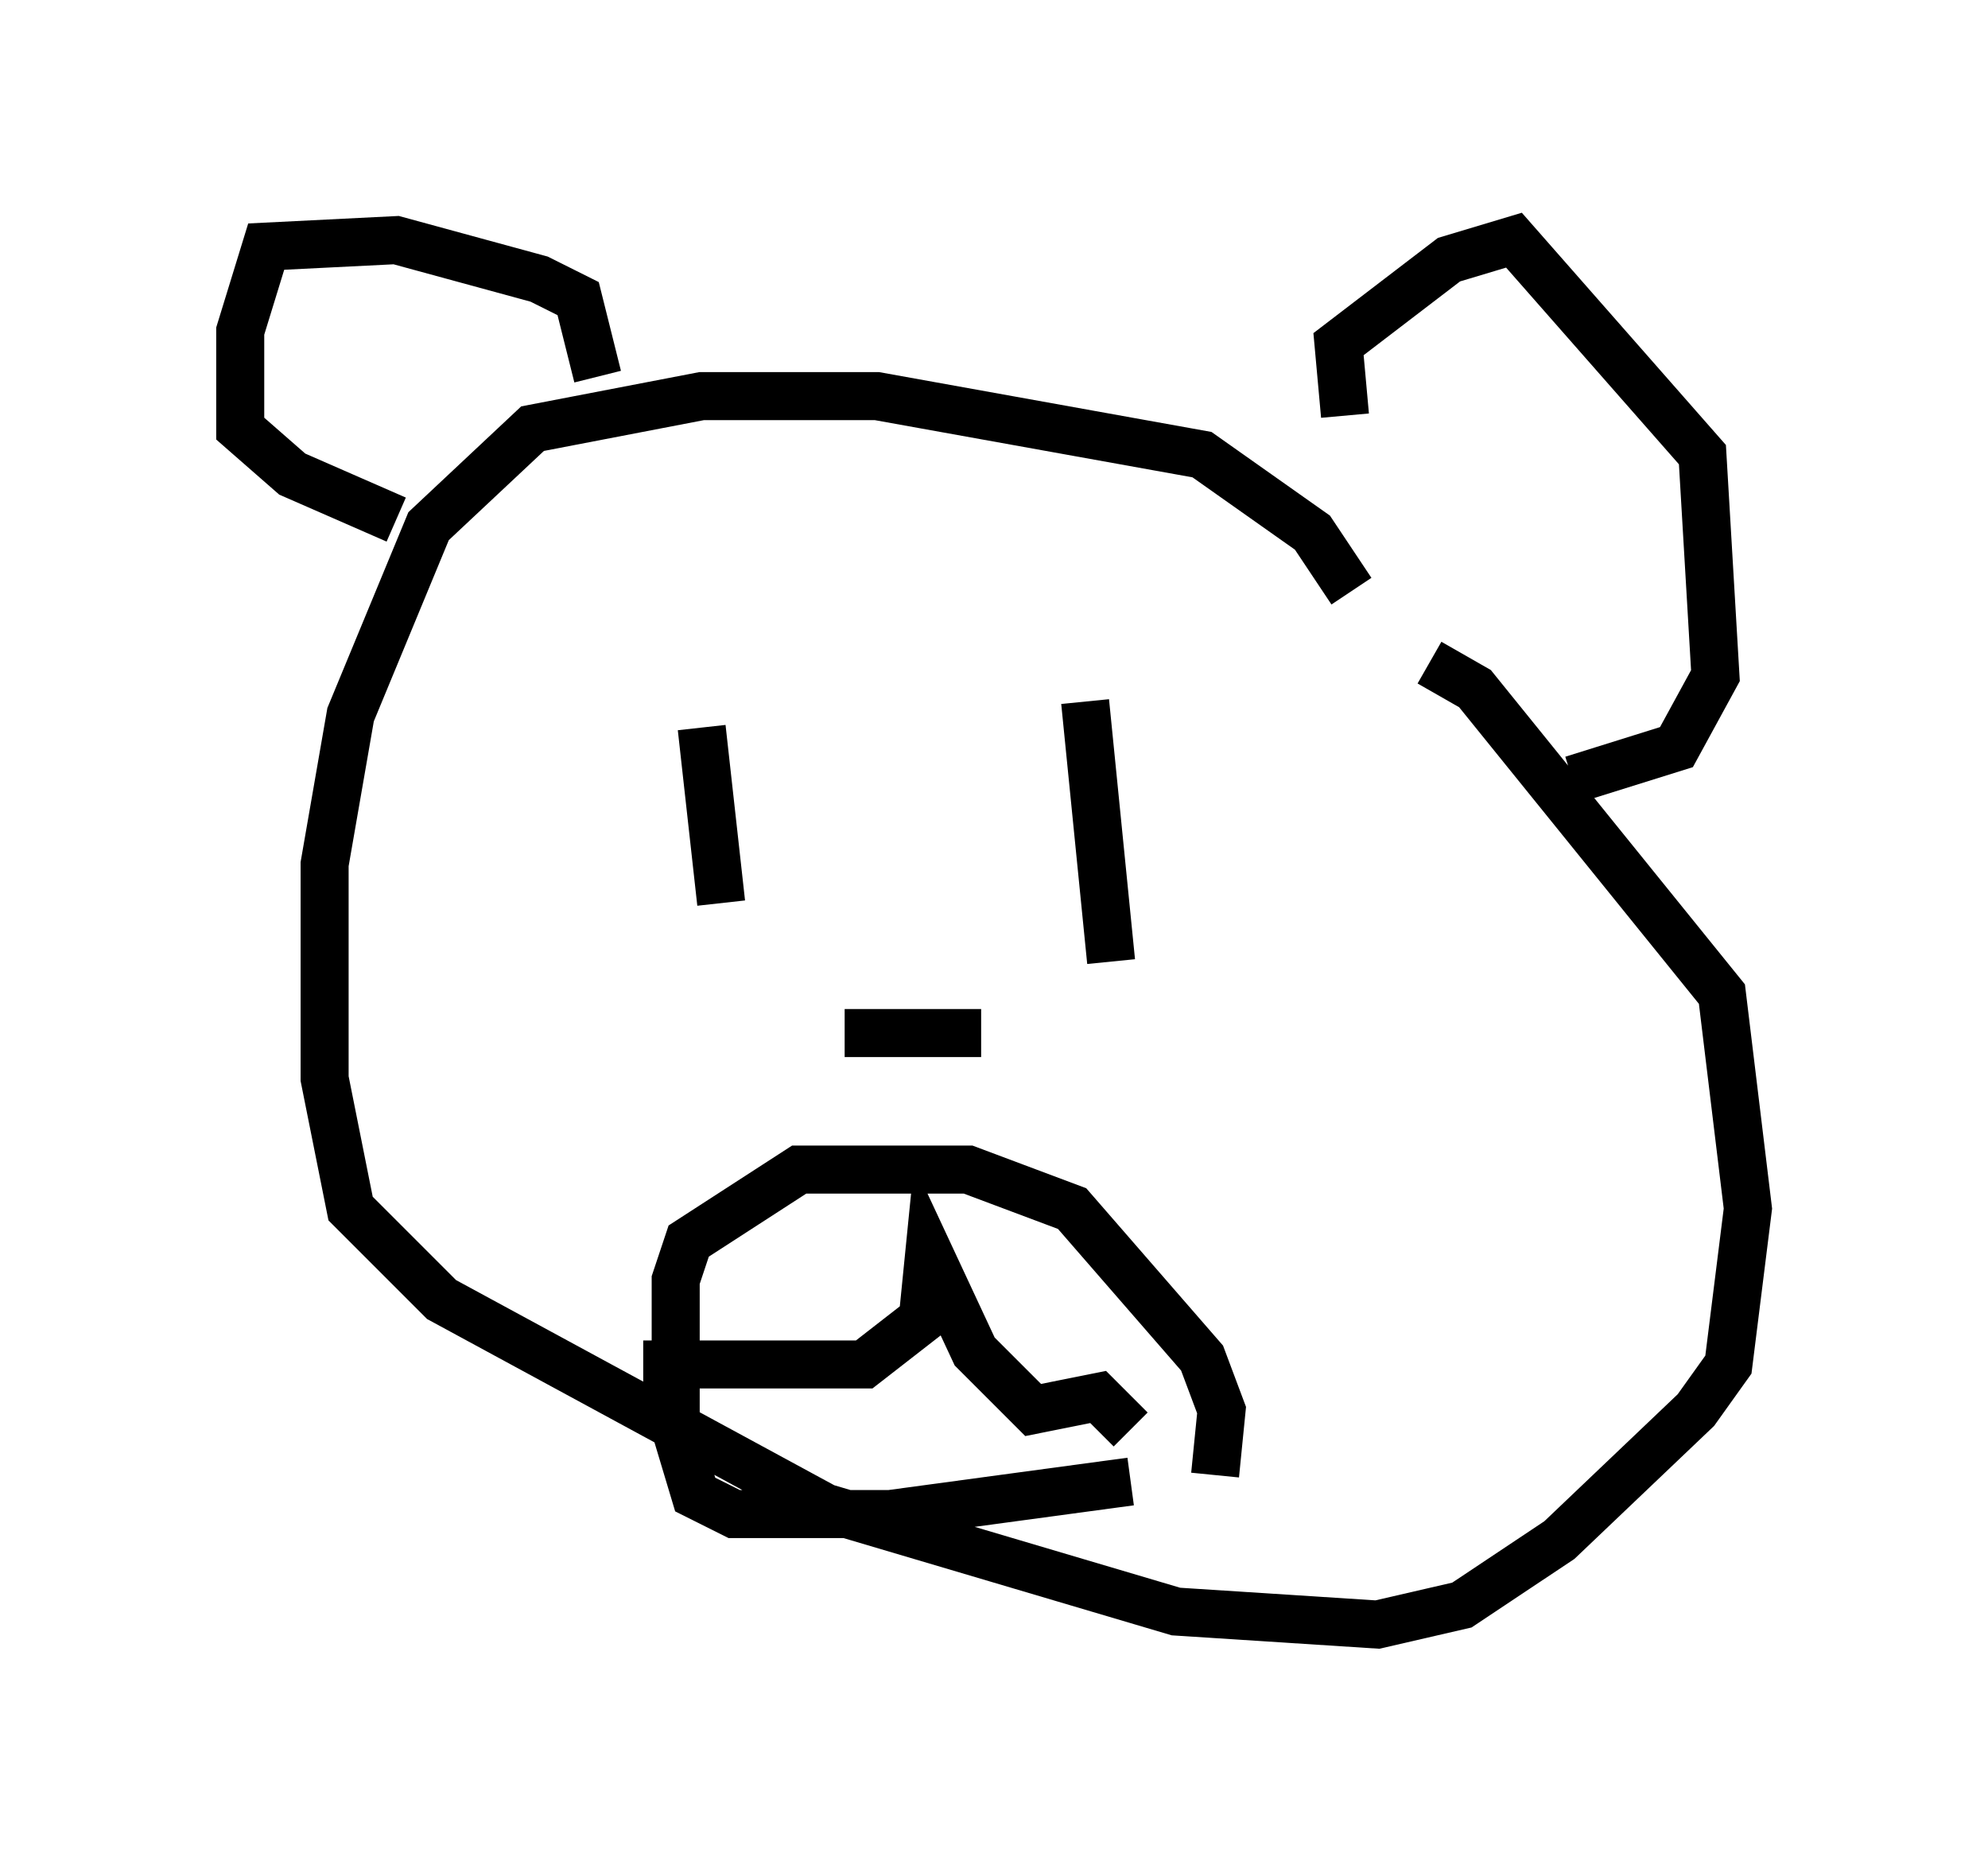 <?xml version="1.0" encoding="utf-8" ?>
<svg baseProfile="full" height="38.822" version="1.1" width="41.393" xmlns="http://www.w3.org/2000/svg" xmlns:ev="http://www.w3.org/2001/xml-events" xmlns:xlink="http://www.w3.org/1999/xlink"><defs /><rect fill="white" height="38.822" width="41.393" x="0" y="0" /><path d="M28.139, 13.119 m0.0, -0.812 l-0.812, -1.218 -2.3, -1.624 l-6.766, -1.218 -3.654, 0.0 l-3.518, 0.677 -2.165, 2.03 l-1.624, 3.924 -0.541, 3.112 l0.0, 4.465 0.541, 2.706 l1.894, 1.894 7.984, 4.33 l7.307, 2.165 4.195, 0.271 l1.759, -0.406 2.03, -1.353 l2.842, -2.706 0.677, -0.947 l0.406, -3.248 -0.541, -4.465 l-5.142, -6.36 -0.947, -0.541 m-1.759, -5.142 l-0.135, -1.488 2.3, -1.759 l1.353, -0.406 3.924, 4.465 l0.271, 4.601 -0.812, 1.488 l-2.165, 0.677 m-20.297, -8.39 l-0.406, -1.624 -0.812, -0.406 l-2.977, -0.812 -2.706, 0.135 l-0.541, 1.759 0.0, 2.03 l1.083, 0.947 2.165, 0.947 m6.36, 4.33 l0.406, 3.654 m7.578, -4.195 l0.541, 5.413 m-5.548, 1.488 l2.842, 0.0 m4.871, 9.202 l0.135, -1.353 -0.406, -1.083 l-2.706, -3.112 -2.165, -0.812 l-3.518, 0.0 -2.3, 1.488 l-0.271, 0.812 0.0, 3.112 l0.406, 1.353 0.812, 0.406 l3.248, 0.0 5.007, -0.677 m0.0, -1.083 l-0.677, -0.677 -1.353, 0.271 l-1.218, -1.218 -0.947, -2.03 l-0.135, 1.353 -1.218, 0.947 l-4.601, 0.0 " fill="none" stroke="black" stroke-width="1" /></svg>